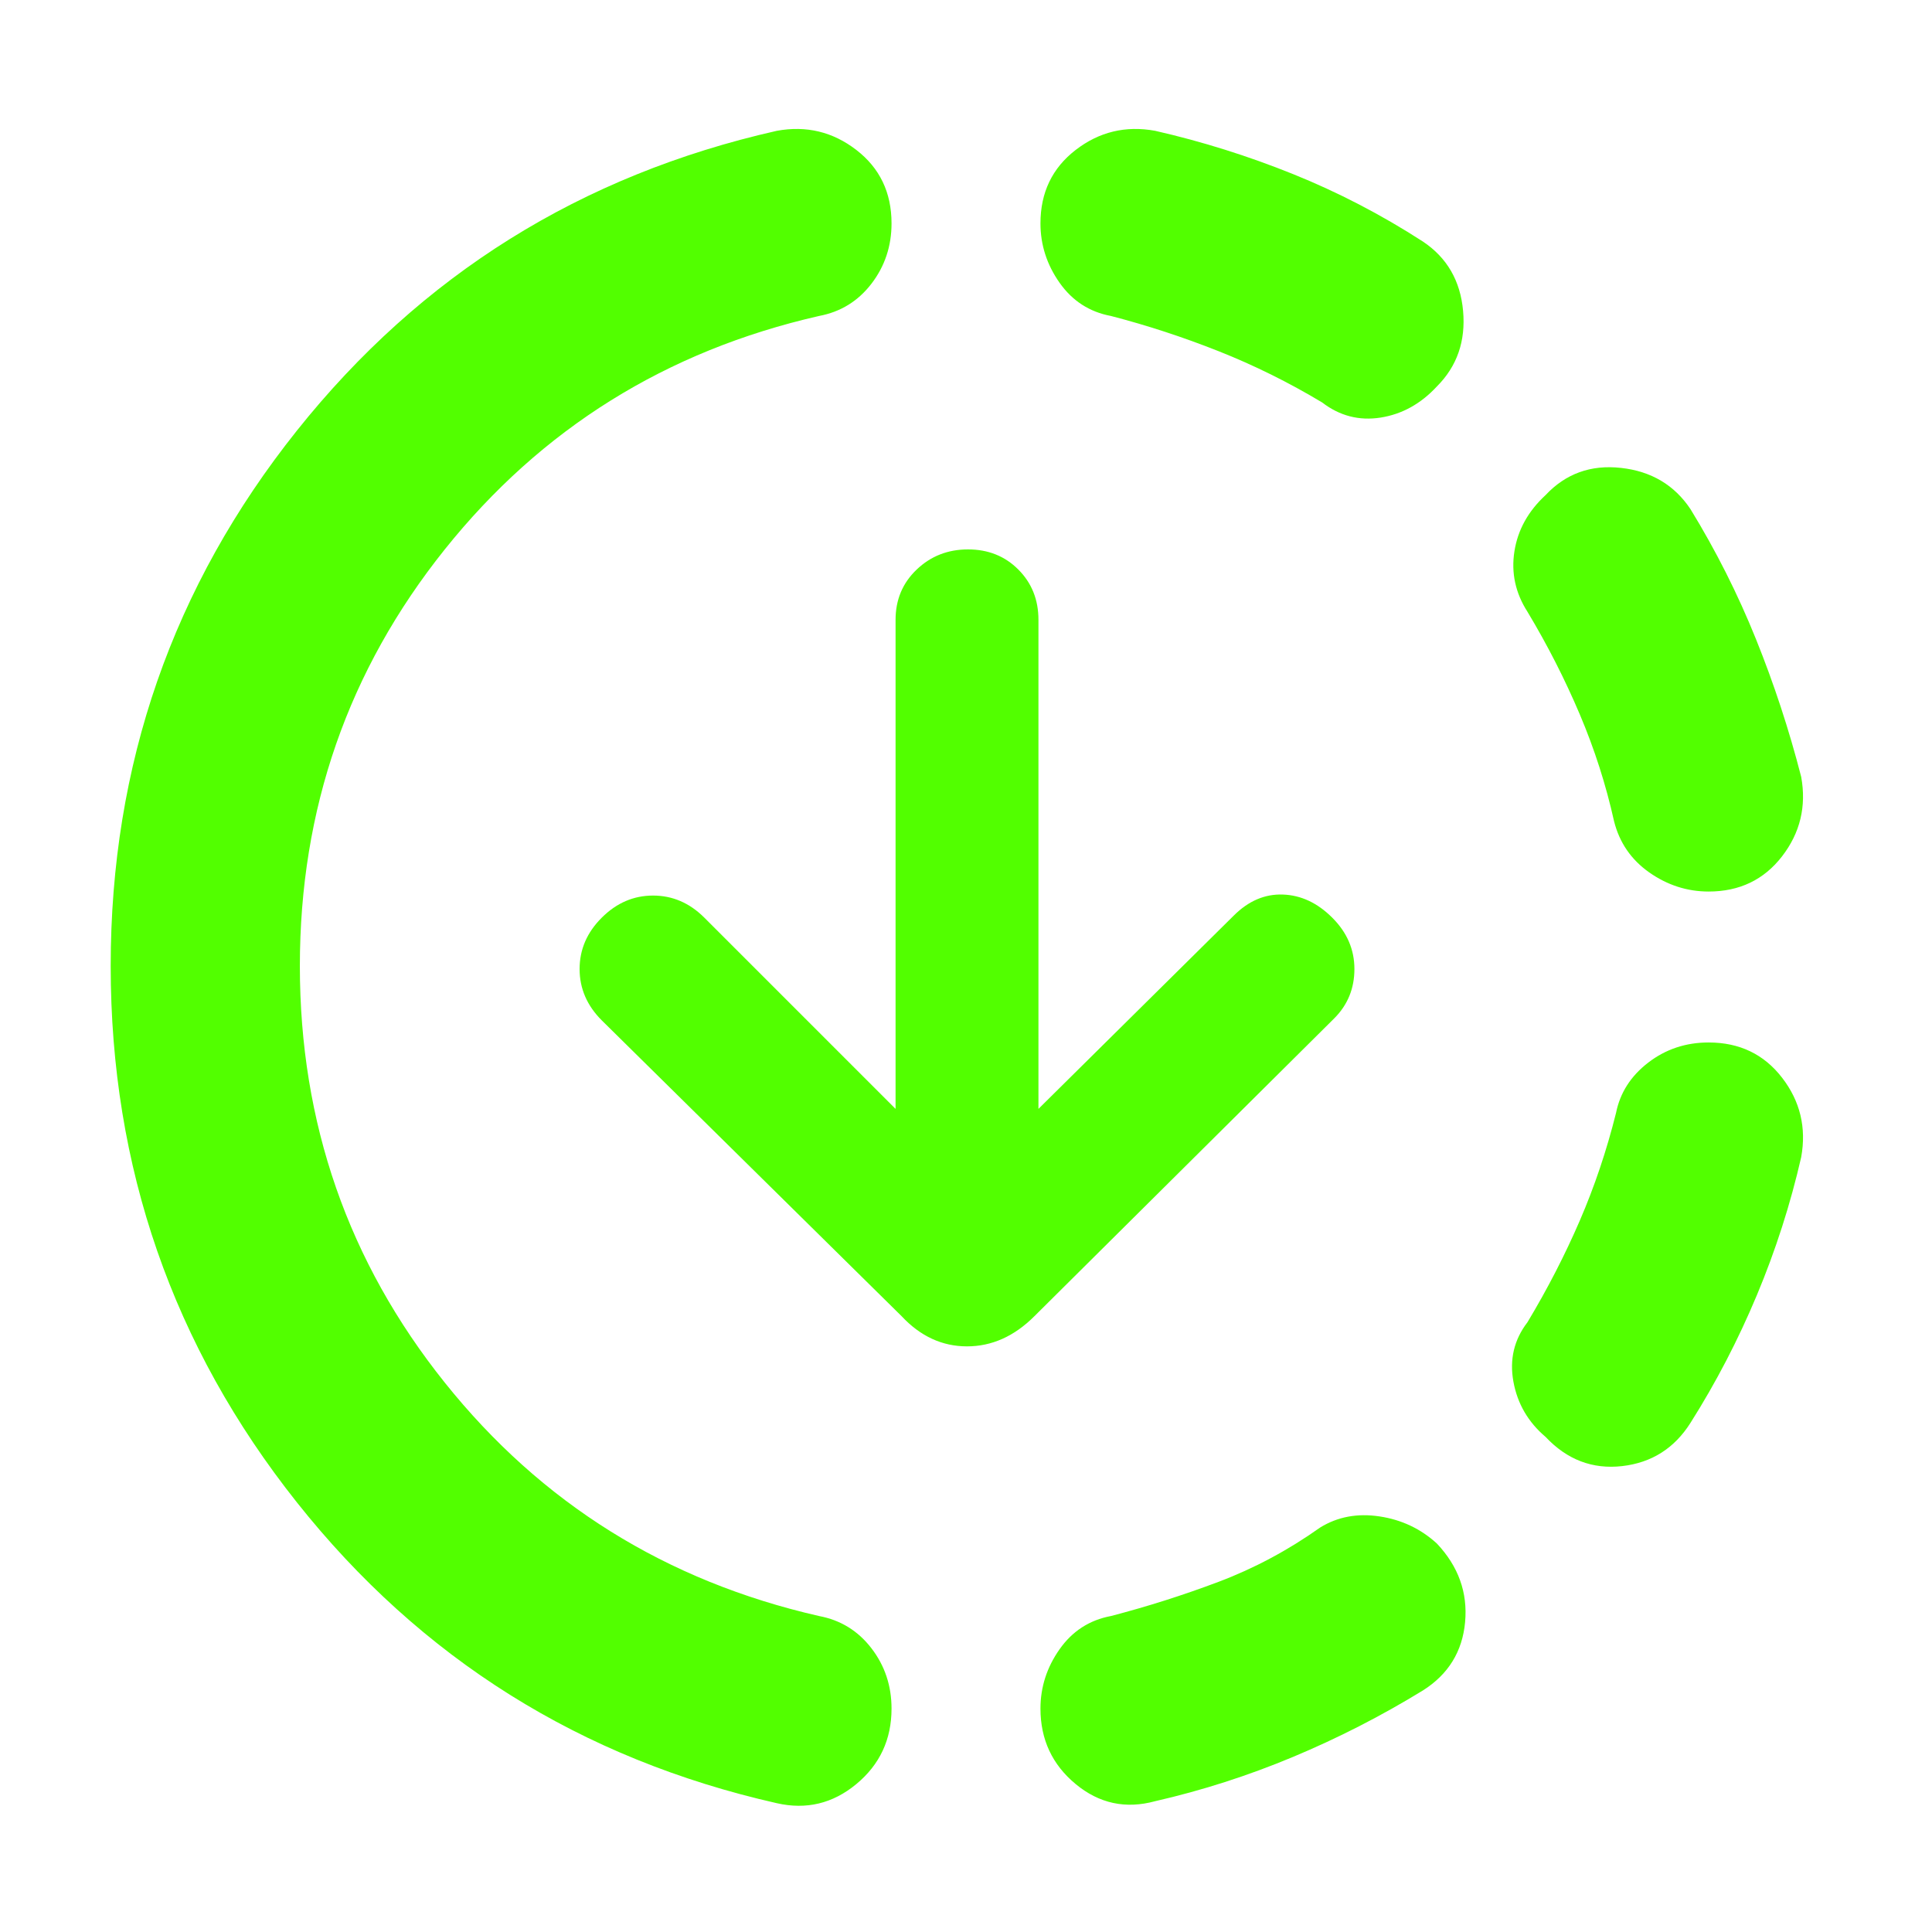 <svg width="48" height="48" viewBox="0 0 48 48" fill="none" xmlns="http://www.w3.org/2000/svg">
<path d="M19.3 44.8C14.433 43.7 10.458 41.208 7.375 37.325C4.292 33.441 2.75 29 2.75 24C2.75 19 4.292 14.566 7.375 10.7C10.458 6.833 14.433 4.35 19.3 3.25C20.033 3.116 20.692 3.275 21.275 3.725C21.858 4.175 22.15 4.783 22.15 5.55C22.15 6.116 21.983 6.616 21.65 7.05C21.317 7.483 20.883 7.75 20.35 7.85C16.55 8.716 13.45 10.65 11.05 13.65C8.65 16.65 7.45 20.1 7.45 24C7.45 27.9 8.65 31.35 11.05 34.35C13.45 37.35 16.55 39.283 20.35 40.15C20.883 40.25 21.317 40.517 21.65 40.95C21.983 41.383 22.15 41.883 22.15 42.45C22.15 43.217 21.858 43.842 21.275 44.325C20.692 44.808 20.033 44.967 19.3 44.8ZM28.7 44.75C27.967 44.95 27.308 44.808 26.725 44.325C26.142 43.842 25.85 43.217 25.85 42.45C25.85 41.916 26.008 41.425 26.325 40.975C26.642 40.525 27.067 40.25 27.6 40.15C28.5 39.916 29.392 39.633 30.275 39.3C31.158 38.967 32 38.517 32.8 37.95C33.233 37.683 33.725 37.592 34.275 37.675C34.825 37.758 35.3 37.983 35.7 38.35C36.233 38.916 36.467 39.566 36.4 40.3C36.333 41.033 35.983 41.6 35.35 42C34.317 42.633 33.242 43.183 32.125 43.65C31.008 44.117 29.867 44.483 28.7 44.75ZM38.4 35.7C37.967 35.333 37.7 34.875 37.6 34.325C37.5 33.775 37.617 33.283 37.95 32.85C38.45 32.017 38.883 31.175 39.25 30.325C39.617 29.475 39.917 28.583 40.15 27.65C40.25 27.15 40.517 26.733 40.95 26.4C41.383 26.067 41.883 25.9 42.45 25.9C43.217 25.9 43.825 26.192 44.275 26.775C44.725 27.358 44.883 28.017 44.75 28.75C44.483 29.916 44.117 31.058 43.65 32.175C43.183 33.291 42.633 34.35 42 35.35C41.6 35.983 41.033 36.342 40.3 36.425C39.567 36.508 38.933 36.267 38.4 35.7ZM42.45 22.15C41.917 22.15 41.425 21.991 40.975 21.675C40.525 21.358 40.233 20.933 40.1 20.4C39.9 19.5 39.617 18.616 39.25 17.75C38.883 16.883 38.45 16.033 37.95 15.2C37.65 14.733 37.542 14.233 37.625 13.7C37.708 13.166 37.967 12.7 38.4 12.3C38.9 11.767 39.525 11.541 40.275 11.625C41.025 11.708 41.6 12.05 42 12.65C42.633 13.683 43.175 14.758 43.625 15.875C44.075 16.991 44.45 18.133 44.75 19.3C44.883 20.033 44.725 20.692 44.275 21.275C43.825 21.858 43.217 22.15 42.45 22.15ZM32.85 10C32.017 9.5 31.158 9.075 30.275 8.725C29.392 8.375 28.5 8.083 27.6 7.85C27.067 7.75 26.642 7.475 26.325 7.025C26.008 6.575 25.85 6.083 25.85 5.55C25.85 4.783 26.142 4.175 26.725 3.725C27.308 3.275 27.967 3.116 28.7 3.25C29.867 3.516 31.008 3.875 32.125 4.325C33.242 4.775 34.317 5.333 35.35 6C35.95 6.4 36.283 6.975 36.35 7.725C36.417 8.475 36.2 9.1 35.7 9.6C35.3 10.033 34.833 10.291 34.3 10.375C33.767 10.458 33.283 10.333 32.85 10ZM25.8 27.55L30.65 22.75C31.017 22.383 31.425 22.208 31.875 22.225C32.325 22.241 32.733 22.433 33.1 22.8C33.467 23.166 33.65 23.591 33.65 24.075C33.65 24.558 33.483 24.966 33.15 25.3L25.7 32.7C25.2 33.2 24.642 33.45 24.025 33.45C23.408 33.45 22.867 33.2 22.4 32.7L14.95 25.35C14.583 24.983 14.4 24.558 14.4 24.075C14.4 23.591 14.583 23.166 14.95 22.8C15.317 22.433 15.742 22.25 16.225 22.25C16.708 22.25 17.133 22.433 17.5 22.8L22.25 27.55V15.4C22.25 14.9 22.425 14.483 22.775 14.15C23.125 13.816 23.55 13.65 24.05 13.65C24.55 13.65 24.967 13.816 25.3 14.15C25.633 14.483 25.8 14.9 25.8 15.4V27.55Z" fill="#52FF00"/>
</svg>
